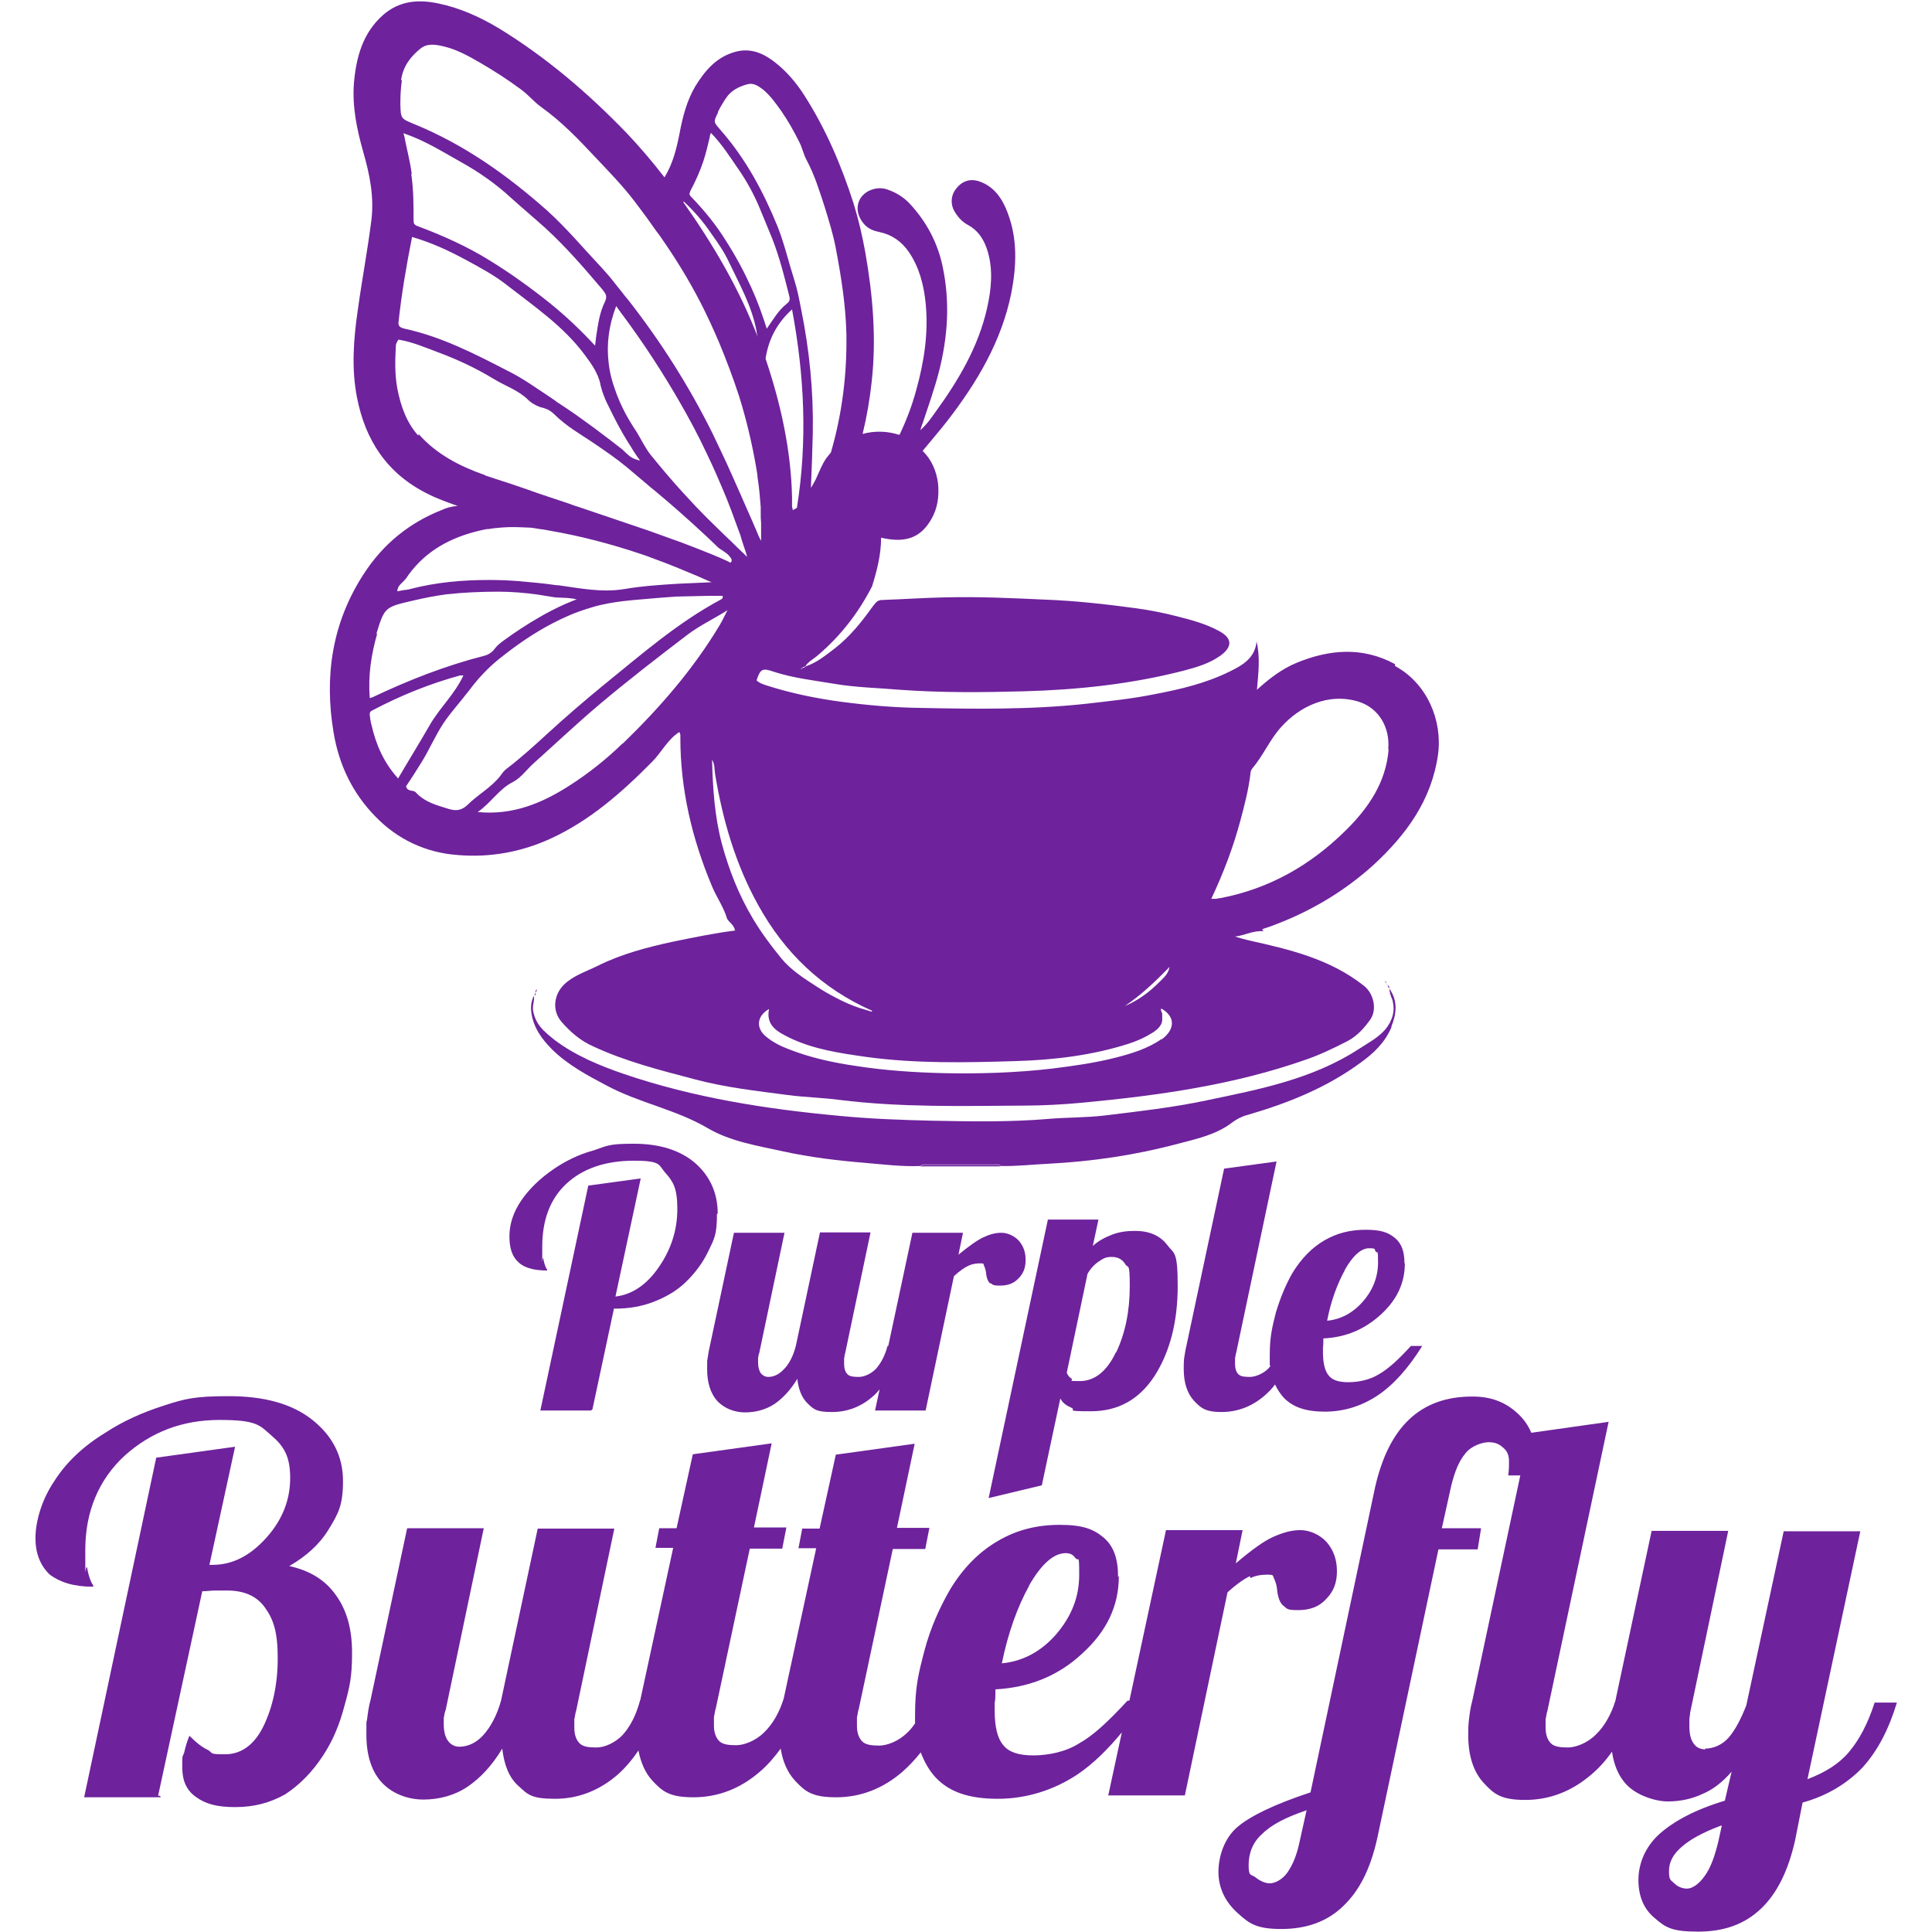 <?xml version="1.0" encoding="UTF-8"?>
<svg xmlns="http://www.w3.org/2000/svg" version="1.1" viewBox="0 0 512 512">
  <defs>
    <style>
      .cls-1 {
        fill: #6e229c;
      }
    </style>
  </defs>
  <!-- Generator: Adobe Illustrator 28.7.1, SVG Export Plug-In . SVG Version: 1.2.0 Build 142)  -->
  <g>
    <g id="Layer_1">
      <g>
        <g>
          <path class="cls-1" d="M149.3,112.1s0,0,0,0c0,0,0,0,0,0,0,0,0,0,0,0Z"/>
          <path class="cls-1" d="M212.7,176.8s0,0,0,0c0,0,0,0,0,0,0,0,0,0,0,0h0ZM230,267.8c.3,0,.6.2,1,.3h0s-1-.3-1-.3Z"/>
          <path class="cls-1" d="M369.7,176c-8.7-4.7-17.5-3.9-26.2-.3-3.8,1.6-7.1,4.1-10.4,7.1.4-4.5.9-8.7-.1-12.8-.4,4.4-3.7,6.3-7.2,8-6.3,3.1-13.1,4.7-20,6-5.9,1.2-11.9,1.8-17.9,2.5-14.7,1.6-29.5,1.4-44.2,1.1-6.9-.1-13.8-.7-20.6-1.6-6.8-.9-13.6-2.3-20.1-4.4-.9-.3-1.8-.6-2.5-1.3,1-3.1,1.6-3.3,4.5-2.3,5.2,1.7,10.6,2.3,16,3.2,5.8,1,11.7,1.1,17.5,1.6,11,.8,22,.7,32.9.4,14.3-.4,28.5-1.9,42.4-5.5,3.4-.9,6.8-1.9,9.7-4,3.1-2.3,3.1-4.5-.3-6.4-3.6-2-7.5-3-11.4-4-3.5-.9-7.1-1.6-10.7-2.1-8.1-1.1-16.2-2-24.3-2.3-8.6-.4-17.2-.8-25.9-.6-5.7.1-11.4.5-17.1.7-1.5,0-1.9,1-2.8,2.1-2.8,3.9-5.8,7.6-9.6,10.6-2.5,1.9-4.9,3.9-7.9,4.9-.2.3-.5.4-.8.4,0,0,0,0,0,0,0,0,0,0,0,0-.1.1-.2.2-.4.4,0-.5.2-.4.4-.4,0,0,0,0,0,0h0c0-.4.4-.4.7-.4.8-1.3,2.3-2,3.4-3,6-5.1,10.7-11.2,14.3-18.2,1.3-4.2,2.4-8.4,2.4-12.9,6.5,1.5,10.5,0,13.3-4.9,1.7-2.9,2.1-6.1,1.8-9.4-.4-3.3-1.7-6.4-4.1-8.7,2.2-2.7,4.4-5.2,6.5-7.9,7.9-10.2,14.4-21.1,17-33.9,1.4-7.2,1.7-14.4-1-21.4-1.4-3.7-3.6-7-7.7-8.3-2.3-.7-4.4,0-6,2.1-1.3,1.7-1.5,4-.3,6,.9,1.5,2,2.7,3.5,3.5,2.9,1.6,4.4,4.1,5.3,7.2,1.4,4.9.9,9.9-.2,14.8-2.3,10.3-7.6,19.2-13.7,27.6-1.1,1.5-2.1,3.1-4,4.8.3-1,.4-1.4.6-1.8,1.5-4.5,3.1-9,4.3-13.6,2.4-9.3,3-18.6,1-28-1.3-6.2-4.2-11.7-8.5-16.4-1.8-2-4-3.3-6.5-4.1-2.6-.7-5.5.4-6.8,2.5-1.3,2.2-.8,4.8,1.1,6.9,1.1,1.2,2.5,1.7,4,2,3.3.7,5.8,2.5,7.7,5.2,2.8,4.1,4,8.7,4.5,13.6.8,7.9-.4,15.6-2.5,23.1-1.1,4.1-2.6,8-4.4,11.8-.4,0-.7-.1-.9-.2-3-.8-6-.8-8.9,0,1.1-4.5,1.9-9.2,2.4-13.8,1.3-11.6.3-23-1.7-34.4-.8-4.4-1.8-8.7-3.1-12.9-3.2-10-7.3-19.6-12.9-28.4-2.2-3.5-4.9-6.7-8.2-9.2-3-2.3-6.3-3.6-10.1-2.6-5,1.3-8.1,4.9-10.7,9.1-2.3,3.9-3.4,8.2-4.2,12.5-.8,4.1-1.8,8.1-4,11.7-3.1-4-6.4-7.9-9.9-11.6-10.2-10.6-21.4-20.2-34-27.9-5-3-10.3-5.4-16.1-6.6-5.3-1.1-10.2-.7-14.5,3-5.5,4.8-7.2,11.3-7.8,18.1-.5,6.3.8,12.4,2.5,18.4,1.7,5.9,2.9,11.9,2.1,18.1-1,7.9-2.5,15.8-3.6,23.8-1.1,7.6-1.7,15.3-.2,23,2.2,11.4,8,20.2,18.6,25.5,2.5,1.3,5.1,2.2,8.1,3.3-1.8.1-3,.5-4.1,1-8.7,3.4-15.7,9.1-20.8,17-8.4,12.9-10.5,27.1-8,42,1.4,8.5,5,16.1,11.1,22.3,5.9,6.1,13.4,9.6,21.9,10.2,8.5.7,16.7-.8,24.4-4.3,10.5-4.8,19-12.3,27-20.4,2.5-2.5,4.1-5.9,7.2-7.9.4.5.3,1,.3,1.5,0,13.7,3.1,26.8,8.4,39.4,1.2,2.9,3.1,5.5,4,8.6.6,1,1.8,1.6,2.1,3.1-5.5.7-10.8,1.8-16.2,2.9-7,1.5-13.9,3.3-20.3,6.5-3,1.5-6.3,2.5-8.8,4.9-2.5,2.4-3.5,6.7-.6,10,2.3,2.6,4.9,4.9,8.3,6.4,8.6,4,17.7,6.3,26.8,8.7,8.2,2.2,16.5,3.1,24.8,4.2,4.6.6,9.3.7,13.8,1.3,16.1,2,32.2,1.6,48.4,1.5,5.4,0,10.8-.3,16.1-.8,20.1-1.9,40.1-4.7,59.3-11.5,3.7-1.3,7.2-3,10.7-4.8,2.5-1.3,4.5-3.5,6.1-5.8,1.8-2.7.8-6.9-1.8-8.9-9-7.1-19.7-9.6-30.5-12-1.2-.3-2.4-.6-3.6-1,2.6-.3,4.9-1.7,7.6-1.4-.7-.5-.3-.6.3-.8,1.6-.5,3.1-1.1,4.6-1.7,8.9-3.6,17-8.6,24.1-15,8.7-8,15.5-17.2,17.2-29.4,1.2-9-2.9-18.8-11.4-23.4ZM309.8,256.4s0,0,0,0c0,0,0-.1.1-.2,0,0,0,.1,0,.2h0c-.3,1.7-1.5,2.7-2.6,3.8-2.7,2.7-5.6,4.9-9.2,6.4,4.3-2.9,8.1-6.5,11.7-10.2ZM211.3,134.5c0,0-.2.1-.3.2-.3.2-.6.3-.9.5,0-.4-.2-.7-.2-.9,0-.9,0-1.7,0-2.6-.3-12.6-3-24.7-7-36.6,0,0,0-.1,0-.2.8-5,3-9.3,7-12.9,3.3,17.6,4.1,35,1.3,52.5ZM190.2,29.8c.6-1.3,1.4-2.6,2.2-3.8,1.4-2.1,3.5-3.1,5.8-3.7,1.6-.4,2.9.6,4.1,1.5,1.9,1.6,3.3,3.6,4.8,5.7,1.8,2.6,3.3,5.3,4.7,8.1.8,1.5,1.1,3.2,1.9,4.7,2.2,4.1,3.5,8.4,4.9,12.7,1.1,3.6,2.2,7.1,2.9,10.8,1.4,7.4,2.6,14.9,2.8,22.5.2,10.7-1.1,21.3-4.1,31.6-.4.5-.8,1-1.2,1.5-1.2,1.7-1.9,3.7-2.8,5.6-.4.8-.8,1.5-1.3,2.3.2-4.9.4-9.8.5-14.6.2-11-.9-22-3.1-32.8-.5-2.6-1-5.2-1.8-7.7-1.5-4.7-2.6-9.5-4.4-14.1-3.8-9.3-8.5-18.1-15.2-25.7-1.8-2.1-1.9-2-.6-4.6ZM182.9,50.7c1.4-2.6,2.6-5.3,3.5-8,.7-2.1,1.2-4.3,1.7-6.4,0-.3.1-.6.3-1.1,2.9,3,5,6.3,7.2,9.5,2.3,3.3,4.2,6.8,5.7,10.4,1.1,2.7,2.2,5.3,3.3,8,2,5.1,3.3,10.3,4.6,15.5.2.9,0,1.3-.7,1.9-2.2,1.7-3.6,4.2-5.3,6.6-1.2-3.8-2.5-7.4-4.1-10.9-1.9-4.2-4.1-8.3-6.6-12.2-2.7-4.4-5.9-8.3-9.4-11.9-.4-.4-.5-.8-.2-1.2ZM181.2,53.4c2.8,2.6,5.2,5.4,7.3,8.5,1.7,2.4,3.4,4.8,4.7,7.6,2.8,5.9,6.1,11.7,7.3,18.3,0,.5.2,1,.3,1.5-4.9-12.8-11.8-24.5-19.7-35.7,0,0,0,0,0,0ZM106.3,21.2c.5-3.6,2.5-6.2,5.1-8.3,1.8-1.5,4.1-1.1,6.2-.6,3.4.8,6.5,2.5,9.6,4.3,3.8,2.2,7.5,4.6,11,7.2,1.9,1.4,3.4,3.3,5.4,4.7,5.3,3.8,9.7,8.4,14.1,13.1,3.6,3.8,7.3,7.6,10.5,11.8.6.8,1.2,1.6,1.8,2.4,1,1.3,2,2.7,2.9,4,.6.9,1.3,1.8,1.9,2.6,4,5.7,7.6,11.5,10.8,17.7,1.8,3.5,3.4,7,4.9,10.5h0c2,4.8,3.8,9.6,5.4,14.5,1.9,6.1,3.4,12.4,4.5,18.8.2,1,.3,1.9.4,2.9.4,2.5.6,5,.8,7.6,0,.5,0,.9,0,1.4,0,1,0,1.9.1,2.9,0,.5,0,1.1,0,1.6,0,.8,0,1.6,0,2.4,0,.2,0,.5,0,.7,0-.2-.2-.4-.3-.6-.4-.8-.7-1.6-1-2.3-.4-1-.9-2-1.3-3-.5-1.1-1-2.3-1.5-3.4-1.1-2.6-2.3-5.2-3.4-7.7-1.1-2.5-2.2-4.9-3.4-7.4-.7-1.4-1.3-2.8-2-4.2-6.2-12.5-13.7-24.3-22.3-35.3-.2-.2-.3-.4-.5-.6-.7-.8-1.3-1.7-2-2.5-1.2-1.5-2.4-3.1-3.7-4.5-.3-.3-.6-.7-.9-1-4.8-5.1-9.2-10.4-14.4-15.1-10.6-9.4-22-17.5-35.2-22.9-3.6-1.5-3.6-1.4-3.7-5.4,0-2.1.1-4.1.4-6.2ZM161.3,96.2c-.6-4.9,0-9.9,2-15.1.1.2.3.4.4.6.5.6.9,1.3,1.4,1.9,5.5,7.4,10.5,15.1,15,22.9,2.6,4.5,5,9,7.2,13.7,1.9,3.9,3.6,7.9,5.3,12,.4,1,.8,2.1,1.2,3.1.7,1.9,1.4,3.8,2.1,5.7.3.7.5,1.5.7,2.2.4,1.1.7,2.2,1.1,3.3.1.3.2.7.3,1.1l-.8-.8c-1.1-1-2.2-2.1-3.2-3.1-.7-.7-1.4-1.3-2.1-2-1.5-1.5-3-2.9-4.5-4.4-2-2-4-4.1-5.9-6.2-2.5-2.7-4.9-5.5-7.3-8.4-.6-.7-1.2-1.5-1.8-2.2-1.4-1.8-2.4-3.9-3.6-5.9-1.4-2.1-2.7-4.2-3.8-6.5-.6-1.2-1.1-2.4-1.6-3.7-.3-.9-.6-1.7-.9-2.6h0c-.6-1.9-1-3.7-1.2-5.6ZM109.1,46c-.4-3.1-1.2-6.1-1.8-9.1,0-.4-.2-.9-.4-1.6,5.6,1.9,10.2,4.8,15,7.5,4.9,2.7,9.5,5.9,13.6,9.7,3,2.7,6.1,5.3,9.1,8,5.1,4.7,9.6,9.8,14,15,.5.6,1,1.1,1.4,1.7.8,1,.8,1.7.3,2.8-1.4,2.8-1.8,5.9-2.3,9.1h0c-.1.8-.2,1.6-.3,2.5-3.8-4.1-7.7-7.8-11.9-11.2-5.1-4.1-10.4-7.9-15.9-11.3-6.1-3.8-12.6-6.7-19.3-9.2-.8-.3-1-.7-1-1.4,0-4.1,0-8.2-.6-12.3ZM109.2,62.8c5.2,1.5,9.9,3.7,14.5,6.2,3.7,2,7.4,4,10.7,6.6,7.3,5.7,15,10.9,20.6,18.5,1.8,2.4,3.4,4.7,4.1,7.6,0,0,0,.2,0,.2.2.6.3,1.2.5,1.8.5,1.4,1,2.7,1.7,4,.6,1.3,1.3,2.6,1.9,3.8,1.2,2.3,2.5,4.6,4,6.9.7,1.2,1.5,2.4,2.4,3.6-.2,0-.4,0-.6-.1-1.1-.3-2-.8-2.7-1.5,0,0,0,0,0,0-.5-.4-.9-.9-1.4-1.3-1.9-1.5-3.7-2.9-5.6-4.3-2.2-1.7-4.5-3.3-6.7-4.9-1.6-1.1-3.2-2.2-4.9-3.3-.1,0-.3-.2-.4-.3-.4-.3-.9-.6-1.3-.9-3.8-2.5-7.5-5.2-11.6-7.2-8.7-4.5-17.5-9-27.2-11.1-.7-.2-1.7-.4-1.6-1.6.8-7.6,2.1-15.1,3.6-22.7ZM110.8,115.4c-3.1-3.5-4.6-7.8-5.5-12.4-.7-3.8-.6-7.5-.4-11.3,0-.6.3-1.1.7-1.7,3.7.6,7.1,2.1,10.6,3.4,5.1,1.9,10,4.2,14.6,7,3.1,1.9,6.6,3,9.2,5.6.7.7,1.7,1.3,2.7,1.7.4.2.8.3,1.3.4.4.1.7.3,1.1.4.6.3,1.3.8,1.8,1.3.8.8,1.6,1.5,2.5,2.2,0,0,0,0,0,0,1.6,1.3,3.3,2.4,5,3.5.9.6,1.7,1.1,2.6,1.7,3.1,2.1,6.2,4.2,9.1,6.6l5.1,4.3c.8.7,1.6,1.4,2.4,2,4.7,3.9,9.3,8,13.8,12.2.7.7,1.4,1.3,2.1,2,.2.2.3.3.5.5,1,1,2.5,1.5,3.4,2.7.2.3.5.6.5.9,0,.2,0,.5-.3.7-.2,0-.4-.2-.6-.3-2.8-1.3-5.6-2.4-8.4-3.5-1.3-.5-2.6-1-3.9-1.5-3-1.1-5.9-2.1-8.9-3.2-6.1-2.1-12.2-4.1-18.3-6.2-1-.3-1.9-.6-2.9-1-3.6-1.2-7.3-2.4-10.9-3.7-2.9-1-5.8-2-8.7-2.9l-2.1-.7c-.2,0-.3-.1-.4-.2-6.6-2.3-12.8-5.5-17.5-10.8ZM107.4,153.6c4.4-6.8,10.8-10.6,18.2-12.6,1.2-.3,2.3-.6,3.5-.8.2,0,.3,0,.4,0,1.1-.2,2.3-.3,3.4-.4,2.3-.2,4.6-.1,6.8,0,1.1,0,2.2.2,3.3.4.8.1,1.6.2,2.5.4,8.2,1.4,16.2,3.5,24,6.1,1.3.4,2.6.9,3.9,1.4,3.9,1.4,7.7,3,11.5,4.6,1.2.5,2.4,1.1,3.7,1.6-3,.1-6,.3-9,.4-4.7.3-9.4.6-14.1,1.4-6,1-11.7-.2-17.5-1-.1,0-.3,0-.4,0-3.4-.5-6.8-.8-10.2-1.1-2.6-.2-5.2-.3-7.8-.3-7,0-14,.6-20.9,2.4-.6.2-1.2.2-1.8.3-.5.1-1,.2-1.6.3,0-1.6,1.4-2.2,2.1-3.2ZM99.7,168.1c2.2-7.2,2.3-7.2,9.6-8.9,3-.7,6-1.3,9-1.7,4.6-.5,9.2-.7,13.8-.7,3.5,0,7.1.3,10.6.8,1.2.2,2.4.4,3.7.6,1.6.3,3.2.1,5.1.4.3,0,.7.1,1.1.2.1,0,.2,0,.3,0-1.1.4-2.2.9-3.2,1.3-2.4,1.1-4.6,2.2-6.8,3.5-3.3,1.9-6.5,4-9.5,6.2-.8.6-1.6,1.2-2.2,2-.7,1-1.7,1.7-2.9,2-10.2,2.6-19.9,6.4-29.4,10.9-.2.1-.5.2-.9.3-.5-6,.4-11.7,2-17.2ZM98.4,192c-.2-.8-.3-1.6-.4-2.4-.1-.7.1-1.1.8-1.4,7.4-3.9,15.1-7,23.1-9.2.2,0,.4,0,.9,0-2.3,5-6.4,8.7-9,13.3-2.7,4.7-5.5,9.2-8.3,14-3.8-4.2-5.9-9-7.1-14.4ZM123.9,213.3c-2.3,2.2-4.3,1.3-6.5.6-2.7-.8-5.3-1.8-7.2-3.9-.7-.8-2.1,0-2.6-1.6,1.4-2.1,2.9-4.4,4.3-6.7,2-3.3,3.5-6.8,5.6-10,2-3,4.6-5.8,6.8-8.7,2.4-3.2,5-6,8-8.4,4.5-3.6,9.1-6.8,14.1-9.4,2.9-1.5,5.8-2.8,9-3.8,1.3-.4,2.5-.8,3.9-1.1,5.2-1.2,10.5-1.4,15.8-1.9,1.4-.1,2.7-.2,4.1-.3,2.9-.1,5.9-.1,8.8-.2,1.2,0,2.3,0,3.5,0,.1.5,0,.8-.5,1-11.4,6.1-21.1,14.6-31.1,22.7-5,4.1-10,8.4-14.8,12.8-3.5,3.2-7,6.4-10.8,9.3-.7.5-1.2,1.2-1.7,1.9-2.4,3.1-6,5-8.7,7.7ZM165,197c-4.3,4.2-9.1,8-14.1,11.2-7.2,4.6-14.9,7.9-24.3,7,3.6-2.5,5.6-6.1,9.4-8,2.1-1.1,3.6-3.3,5.4-4.9,5.7-5.1,11.3-10.4,17.2-15.4,7.7-6.5,15.6-12.6,23.6-18.7,3.3-2.5,7-4.2,10.6-6.5-.7,1.3-1.3,2.7-2.1,4-7,11.7-15.9,21.9-25.7,31.4ZM191.3,223.6c-1.9-7.2-2.4-14.5-2.6-22.3.8,1.4.6,2.6.8,3.8,2,12.1,5.4,23.9,11.4,34.7,7,12.7,16.9,22.2,30.3,28.1,0,0-.1.2-.2.2h0c-.3,0-.6-.2-1-.3-2.9-.8-5.7-1.9-8.3-3.3-1.8-.9-3.5-1.9-5.2-3-3.4-2.2-6.9-4.4-9.5-7.6-2.7-3.3-5.3-6.8-7.5-10.5-3.7-6.2-6.3-12.8-8.2-19.8ZM307.9,275.3c-3.7,2.6-8,3.9-12.3,5-5.5,1.4-11.2,2.2-16.9,2.9-9.5,1.1-19.1,1.4-28.6,1.2-7.8-.2-15.5-.7-23.2-1.9-6.2-.9-12.2-2.2-18-4.5-2.1-.8-4.1-1.8-5.9-3.3-2.8-2.3-2.4-5.5.8-7.3-.9,4.5,2.4,6.1,5.4,7.6,6.4,3.1,13.4,4.1,20.4,5.1,13.2,1.8,26.4,1.5,39.6,1.1,10.1-.3,20.2-1.5,29.9-4.6,2.2-.7,4.4-1.7,6.3-2.9.2-.1.4-.3.6-.4,1-.7,1.6-1.5,1.9-2.3,0-.2,0-.3.1-.5,0-.3,0-.7,0-1.1,0-.2,0-.4,0-.6,0-.2,0-.4-.2-.6,0-.2-.1-.4-.2-.7h0c0,0,.1-.1.2-.2,3.7,2.1,3.7,5.5,0,8.2ZM368,198.6c-.7,8.8-5.4,15.6-11.4,21.5-9.3,9.2-20.2,15.4-33.1,17.9-.5,0-.9.2-1.4.2-.3,0-.6,0-1.1,0,3.2-6.8,5.8-13.6,7.7-20.7,1.1-4.1,2.2-8.3,2.7-12.6,0-.5.2-.9.5-1.3,2.9-3.4,4.6-7.6,7.6-10.9,4.8-5.4,12.5-9.3,20.7-6.7,5.2,1.7,8.2,6.8,7.7,12.5Z"/>
          <path class="cls-1" d="M368.8,272.1c-1.7,4.1-4.7,7-8.2,9.5-9.1,6.7-19.4,10.8-30.1,13.9-1.5.4-2.8,1.1-4,2-4.2,3.2-9.3,4.3-14.3,5.6-11.2,3-22.7,4.7-34.3,5.3-4.2.2-8.5.7-12.7.6-.4-.5-1-.4-1.5-.4-6.1,0-12.2,0-18.3,0-.5,0-1.1-.1-1.5.4-4.8.2-9.6-.4-14.3-.8-7.4-.6-14.9-1.5-22.2-3.1-6.8-1.5-13.8-2.6-19.8-6.1-8.5-5-18.2-6.7-26.8-11.3-5.1-2.7-10.2-5.4-14.4-9.5-2.8-2.8-5.1-5.9-5.6-10-.2-1.5,0-3,.7-4.3h0s0,0,0,0h0c.2,1.4-.5,2.7-.2,4.1.4,2,1.3,3.6,2.6,4.9.1.2.3.3.4.4.9.9,1.8,1.6,2.8,2.4,5.5,4.1,11.8,6.7,18.2,8.9,18.5,6.3,37.6,9.3,57,11.1,8.2.8,16.4,1.1,24.7,1.3,10.4.2,20.8.4,31.1-.5,4.9-.4,9.8-.3,14.8-.9,9-1.1,18-2.1,26.9-4,13.9-2.9,28-5.6,40.3-13.6,2.6-1.7,5.2-3,7.2-5.4,0-.1.2-.2.2-.3.2-.2.3-.4.4-.6,0,0,0,0,0,0,.1-.2.3-.4.4-.6s.2-.4.3-.7c.1-.2.2-.4.3-.7,0-.2.2-.5.2-.7.3-1.1.3-2.3,0-3.6,0-.3-.2-.6-.3-.9,0-.2-.1-.3-.2-.4,0,0,0-.1,0-.2,0-.2-.1-.3-.2-.4,0,0,0-.1,0-.2,0-.1,0-.3-.1-.4,0-.3-.1-.6-.1-.9h0s0,0,0,0c2.3,3.3,1.9,6.7.5,10.1Z"/>
          <polygon class="cls-1" points="141.5 263.9 141.5 263.9 141.5 264 141.5 264 141.5 263.9"/>
          <path class="cls-1" d="M368.2,262s0,0,0,0h0c0,0,0,0,0,0Z"/>
          <path class="cls-1" d="M141.5,263.9c0,0,.1,0,.2-.1,0,0-.1.1-.2.1h0Z"/>
          <path class="cls-1" d="M141.8,263.7c0,0,0-.2,0-.3,0,.1,0,.2,0,.3Z"/>
          <path class="cls-1" d="M141.9,263.1c.1-.3.3-.5.4-.8-.1.3-.3.6-.4.8h0s0,0,0,0Z"/>
          <path class="cls-1" d="M367.4,260.7s0,0,0,0h0s0,0,0,0Z"/>
          <path class="cls-1" d="M243.9,309.1c.4-.5,1-.4,1.5-.4,6.1,0,12.2,0,18.3,0,.5,0,1.1-.1,1.5.4-7.1,0-14.2,0-21.2,0Z"/>
          <path class="cls-1" d="M367.4,260.7h0s0,0,0,0c0,0,0,0,0,0,0-.1-.1-.2-.2-.4,0-.1-.1-.2-.2-.4h0s0,0,0,0c.3.2.4.4.4.8Z"/>
          <path class="cls-1" d="M368.2,261.9h0s0,0,0,0c-.2-.1-.3-.3-.4-.5,0,0,0-.1,0-.2h0s0,0,0-.1h0s0,0,0,0c.3.2.4.5.4.8Z"/>
          <path class="cls-1" d="M142.3,262.3c-.1.3-.3.6-.4.8h0s0,0,0,0h0c0-.4,0-.7.4-.9Z"/>
          <path class="cls-1" d="M141.9,263.1h0s0,0,0,0h0c0,0,0,.1,0,.2,0,.1,0,.2,0,.3,0,0,0,0,0,.1,0,0,0,0,0,0,0,0-.1.1-.2.1,0,0,0,0,0,0h0s0,0,0,0c0-.3,0-.7.4-.8t0,0Z"/>
          <path class="cls-1" d="M367,260c-.1-.1-.3-.3-.4-.4.1.1.3.3.4.4Z"/>
          <path class="cls-1" d="M367.8,261.2s0,0,0,0h0c-.1-.1-.2-.3-.4-.4h0s0,0,0,0,0,0,0,0h0c.2,0,.3.2.4.4,0,0,0,0,0,0Z"/>
          <path class="cls-1" d="M149.3,112.1s0,0,0,0c0,0,0,0,0,0,0,0,0,0,0,0Z"/>
          <path class="cls-1" d="M231,268.1h0c-.3,0-.6-.2-1-.3l1,.3Z"/>
          <path class="cls-1" d="M231.2,267.9c0,0-.1.2-.2.2h0c0,0,.1-.2.2-.2Z"/>
          <path class="cls-1" d="M309.8,256.4h0s0,0,0,0h0Z"/>
          <path class="cls-1" d="M231.2,267.9c0,0-.1.2-.2.2h0c0,0,.1-.2.2-.2Z"/>
          <path class="cls-1" d="M212.7,176.8s0,0,0,0h0s0,0,0,0Z"/>
          <path class="cls-1" d="M213.5,176.4c-.2.3-.5.4-.8.4,0-.4.4-.4.7-.4h0Z"/>
          <path class="cls-1" d="M212.7,176.8c-.1.1-.2.2-.4.4,0-.5.2-.4.4-.4Z"/>
          <path class="cls-1" d="M212.7,176.8s0,0,0,0c0,0,0,0,0,0h0Z"/>
          <path class="cls-1" d="M309.9,256.2c0,0,0,.1,0,.2h0c0,0,0-.1.1-.2Z"/>
        </g>
        <g>
          <path class="cls-1" d="M190.2,321.6c0-5.5-2.1-10-6-13.4-4-3.4-9.4-5.1-16.3-5.1s-7,.6-10.7,1.8c-3.7,1-7.2,2.7-10.3,4.8-3.7,2.5-6.7,5.4-8.8,8.5-2.1,3.1-3.1,6.3-3.1,9.4s.7,5.4,2.4,6.9c1.5,1.5,4.2,2.2,7.6,2.2v-.3c-.1,0-.1-.1-.3-.4-.3-.7-.6-1.6-.7-2.5-.3-.9-.3,4-.3-3.1s2.1-12.7,6.4-16.7c4.3-4,10.3-6.1,17.9-6.1s6.4,1.2,8.5,3.4c1.9,2.2,3,3.9,3,9.4s-1.6,10.6-4.9,15.4c-3.3,4.8-7.2,7.3-11.5,7.8l6.7-31.3-13.9,1.9-12.7,59.6h13.4l.4-.3,5.7-26.7h.4c3.6,0,7-.6,10.1-1.8,3.1-1.2,6-2.8,8.5-5.2s4.6-5.2,6.1-8.4c1.5-3.1,2.2-4.2,2.2-9.7Z"/>
          <path class="cls-1" d="M262.5,340c.6.4.4.7,2.5.7s3.7-.6,4.9-1.9c1.3-1.3,1.9-2.8,1.9-4.9s-.6-3.7-1.8-5.1c-1.2-1.3-3-2.1-4.6-2.1s-3.1.4-4.8,1.2-3.9,2.4-6.6,4.6l1.2-5.8h-13.4l-6.4,30h-.2c-.7,2.7-1.8,4.6-3.1,6.1-1.3,1.3-3.1,2.1-4.5,2.1s-2.4-.1-3-.7-.9-1.5-.9-2.7v-1.5c.1-.4.1-.9.3-1.5l6.7-31.9h-13.4l-6.4,30.1c-.7,2.7-1.8,4.8-3.1,6.1-1.2,1.3-2.6,2.1-4.2,2.1-.9,0-1.6-.5-2-1-.4-.6-.7-1.6-.7-2.8v-1.2c.1-.4.1-.9.3-1.3l6.7-31.9h-13.4l-6.4,30.1c-.3,1.2-.4,2.2-.6,3.3-.1,1-.1-.7-.1,2.8s.9,6.4,2.7,8.4c1.8,1.9,4.5,3,7.3,3s5.5-.7,7.8-2.2c2.2-1.5,4.3-3.7,6.1-6.7.3,2.8,1.2,5.1,2.8,6.6,1.6,1.5,2.2,2.2,6.4,2.2s7.9-1.5,11-4.3c.6-.5,1.1-1.1,1.6-1.7l-1.2,5.6h13.4l7.5-35.6c1.6-1.5,3-2.4,3.9-2.8.9-.4,1.9-.6,3-.6s.9.1,1,.4c.1.3.4.9.6,1.9.1,1.6.6,2.7,1.2,3.1Z"/>
          <path class="cls-1" d="M300.7,326.2c-2.2,0-4.2.3-6,1s-3.6,1.6-5.1,3l1.5-7h-13.4l-15.7,73.8,14.2-3.4h-.1c0-.1,4.9-23,4.9-23,.6,1.2,1.6,1.9,3,2.5,1.3.6-2.1.9,5.1.9s12.8-3.1,16.9-9.4c4-6.3,6.1-14.2,6.1-23.7s-.9-8.5-2.8-11c-1.9-2.5-4.8-3.7-8.5-3.7ZM295.7,358.4c-2.4,5.1-5.7,7.6-9.5,7.6s-1.6-.1-2.2-.6c-.6-.4-1-.9-1.3-1.6l5.5-26.2c.7-1.3,1.8-2.5,3-3.3s1.8-1.2,3.4-1.2,2.8.6,3.6,1.9c.7,1.3,1.2-.9,1.2,5.8s-1.2,12.5-3.6,17.6Z"/>
          <path class="cls-1" d="M373.9,356.7c-3.3,3.6-6,6.1-8.5,7.5-2.4,1.5-5.5,2.1-8.1,2.1s-4.3-.6-5.2-1.8c-1-1.2-1.5-3.3-1.5-6.1v-1.3c.1-.6.1-1.3.1-2.4,6-.3,10.9-2.4,15.2-6.3,4.3-3.9,6.4-8.4,6.4-13.6h-.1c0-3-.7-5.2-2.5-6.7-1.8-1.5-3.7-2.2-7.8-2.2s-7.6.9-10.9,2.8c-3.3,1.9-6.1,4.8-8.4,8.5-1.8,3.1-3.3,6.7-4.5,10.7-1,4-1.6,6.4-1.6,11.3s0,1.9.2,2.8c-.2.2-.4.5-.6.7-1.5,1.5-3.6,2.2-4.9,2.2s-2.4-.1-3-.7c-.6-.6-.9-1.5-.9-2.7v-1.5c.1-.4.1-.9.3-1.5l10.7-50.7-13.9,1.9-10,47c-.3,1.2-.4,2.2-.6,3.3-.1,1-.1,2.1-.1,2.8,0,3.6.9,6.4,2.7,8.4,1.8,1.9,3,3,7.3,3s8.2-1.5,11.6-4.5c.9-.8,1.8-1.7,2.6-2.8.6,1.3,1.4,2.5,2.3,3.5,2.4,2.5,5.8,3.7,10.9,3.7s9.8-1.5,14-4.3c4.2-2.8,8.2-7.3,11.8-13.1h-3.1ZM356.4,336.5c2.1-3.7,4.3-5.7,6.4-5.7s1.3.3,1.8.9c.4.6.6-1,.6,2.8s-1.3,7.3-4,10.4c-2.7,3.1-6,4.8-9.5,5.1,1-5.2,2.7-9.8,4.8-13.6Z"/>
        </g>
        <g>
          <path class="cls-1" d="M76.7,415c4.3-2.5,7.9-5.6,10.4-9.7s3.8-6.3,3.8-12.8-2.7-11.9-8.1-16.2-12.8-6.3-22.1-6.3-11.7.7-17.3,2.5c-5.6,1.8-10.8,4.1-15.5,7.2-5.9,3.6-10.4,7.9-13.5,12.8-3.4,5-5,10.8-5,15.1s1.4,7.4,3.8,9.7c2.7,2,6.3,3.2,11.5,3.2v-.5c-.2,0-.2-.2-.5-.7-.5-1.1-.9-2.5-1.1-3.8-.5-1.4-.5,5.6-.5-4.7s3.6-18.7,10.4-25c7-6.3,15.3-9.5,25.2-9.5s10.6,1.4,13.7,4.1c3.4,2.9,5,5.6,5,11.3s-2,11-6.3,15.8-9,7.2-14.2,7.2h-.9l6.8-31.3-20.9,2.9-19.1,90h20.3l-.2-.4h-.5l11.7-54.2c1.1,0,2.3-.2,3.6-.2h2.9c4.5,0,7.9,1.4,10.1,4.5,2.3,3.2,3.4,6.5,3.4,13.5s-1.4,13.1-3.8,18-5.9,7.4-10.1,7.4-3.2-.2-4.5-1.1c-1.6-.7-3.2-2-5-3.8-.7,1.6-1.1,3.2-1.4,4.5-.5,1.4-.5.2-.5,3.8s1.1,6.1,3.6,7.9c2.5,1.8,5.4,2.7,10.4,2.7s9.2-1.1,13.3-3.4c3.8-2.5,7.2-5.9,10.1-10.4,2.5-3.8,4.3-8.1,5.6-13.1,1.4-5,2-7.7,2-14s-1.4-11.3-4.3-15.3c-2.9-4.1-7-6.5-12.4-7.7Z"/>
          <polygon class="cls-1" points="175 405.3 175.1 405.3 175.2 404.9 175 405.3"/>
          <polygon class="cls-1" points="212.8 405.3 212.9 405.3 213 404.9 212.8 405.3"/>
          <path class="cls-1" d="M331.4,418.2c1.4-.7,2.9-.9,4.5-.9s1.4.2,1.6.7c.2.5.7,1.4.9,2.9.2,2.5.9,4.1,1.8,4.7.9.7.7,1.1,3.8,1.1s5.6-.9,7.4-2.9c2-2,2.9-4.3,2.9-7.4s-.9-5.6-2.7-7.7c-1.8-2-4.5-3.2-7-3.2s-4.7.7-7.2,1.8c-2.5,1.1-5.9,3.6-9.9,7l1.8-8.8h-20.3l-9.7,45.2h-.5c-5,5.4-9,9.2-12.8,11.3-3.6,2.3-8.3,3.2-12.2,3.2s-6.5-.9-7.9-2.7c-1.6-1.8-2.3-5-2.3-9.2v-2c.2-.9.2-2,.2-3.6,9-.5,16.7-3.6,23-9.5,6.5-5.9,9.7-12.6,9.7-20.5l-.2.2c0-4.7-1.1-8.1-3.8-10.4-2.7-2.3-5.6-3.4-11.7-3.4s-11.5,1.4-16.4,4.3c-5,2.9-9.2,7.2-12.6,12.8-2.7,4.7-5.2,10.1-6.8,16.2-1.6,6.1-2.5,9.7-2.5,17.1s0,1.5,0,2.2c-.6.9-1.3,1.8-2.1,2.5-2.3,2.3-5.4,3.4-7.4,3.4s-3.6-.2-4.5-1.1c-.9-.9-1.4-2.3-1.4-4.1v-2.3c.2-.7.2-1.4.5-2.3l9-42.3h8.6l1.1-5.6h-8.6l4.7-22.3-20.9,2.9-4.3,19.6h-4.6l-1,5.2h4.7l-8.6,39.8h0c-1.1,3.6-2.9,6.8-5.2,9-2.3,2.3-5.4,3.4-7.4,3.4s-3.6-.2-4.5-1.1c-.9-.9-1.4-2.3-1.4-4.1v-2.3c.2-.7.2-1.4.5-2.3l9-42.3h8.6l1.1-5.6h-8.6l4.7-22.3-20.9,2.9-4.3,19.6h-4.6l-1,5.2h4.7l-8.6,39.8c0,.2-.1.5-.2.7h0c-1.1,4.1-2.7,7-4.7,9.2-2,2-4.7,3.2-6.8,3.2s-3.6-.2-4.5-1.1c-.9-.9-1.4-2.3-1.4-4.1v-2.3c.2-.7.2-1.4.5-2.3l10.1-48.2h-20.3l-9.7,45.5c-1.1,4.1-2.9,7.2-4.7,9.2-1.8,2-4,3.1-6.4,3.1-1.3,0-2.4-.7-3-1.6-.7-.9-1.1-2.5-1.1-4.3v-1.8c.2-.7.2-1.4.5-2l10.1-48.2h-20.3l-9.7,45.5c-.5,1.8-.7,3.4-.9,5-.2,1.6-.2-1.1-.2,4.3s1.4,9.7,4.1,12.6c2.7,2.9,6.8,4.5,11,4.5s8.3-1.1,11.7-3.4c3.4-2.3,6.5-5.6,9.2-10.1.5,4.3,1.8,7.7,4.3,9.9,2.5,2.3,3.4,3.4,9.7,3.4s11.9-2.3,16.7-6.5c1.9-1.7,3.7-3.8,5.4-6.3.6,3.2,1.8,5.9,3.6,7.9,2.7,2.9,4.5,4.5,11,4.5s12.4-2.3,17.6-6.8c2-1.7,3.8-3.8,5.5-6.1.5,3.4,1.8,6.3,3.7,8.4,2.7,2.9,4.5,4.5,11,4.5s12.4-2.3,17.6-6.8c1.7-1.5,3.3-3.2,4.8-5.1,1,2.6,2.3,4.9,4,6.7,3.6,3.8,8.8,5.6,16.4,5.6s14.9-2.3,21.2-6.5c4-2.7,7.9-6.5,11.7-11.1l-3.6,16.7h20.3s11.3-53.8,11.3-53.8c2.5-2.3,4.5-3.6,5.9-4.3ZM272.7,420.2c3.2-5.6,6.5-8.6,9.7-8.6h0c1.4,0,2,.5,2.7,1.4.7.9.9-1.6.9,4.3s-2,11-6.1,15.8c-4.1,4.7-9,7.2-14.4,7.7,1.6-7.9,4.1-14.9,7.2-20.5Z"/>
          <path class="cls-1" d="M496.8,451.2c-1.8,5.6-4.1,9.9-6.8,13.1-2.7,3.2-6.3,5.4-11,7.2l14-65.7h-20.3l-9.9,46.1c-1.4,3.6-2.9,6.5-4.7,8.6-1.8,2-4.1,2.9-6.3,2.9l.2.2c-1.4,0-2.5-.5-3.2-1.6-.7-.9-1.1-2.5-1.1-4.5v-1.8c0-.7.2-1.1.2-1.8l10.1-48.2h-20.3l-9.6,45h0c-1.1,3.6-2.9,6.8-5.2,9-2.3,2.3-5.4,3.4-7.4,3.4s-3.6-.2-4.5-1.1c-.9-.9-1.4-2.3-1.4-4.1v-2.3c.2-.7.2-1.4.5-2.3l16.2-76.5-20.5,2.9c-.8-2-2.1-3.8-3.8-5.3-3.2-2.9-7-4.3-11.7-4.3h-.2c-6.8,0-12.4,2-16.7,6.1-4.3,4.1-7.2,10.1-9,18l-17.1,80.8c-9.7,3.2-16,6.3-19.4,9.2-3.4,2.9-5,7.7-5,11.9s1.8,7.9,5,10.8c3.2,2.9,5,4.3,11.7,4.3s12.2-2,16.4-6.1c4.3-4.1,7.2-9.9,9-18l16.2-76.5h10.4l.9-5.6h-10.4l2.5-11.3c.9-3.6,2-6.5,3.8-8.6,1.6-2,4.5-2.9,6.1-2.9s2.7.4,3.8,1.4c1.1.9,1.6,2,1.6,3.6v1.1c0,.2,0,1.1-.2,2.7h3.2l-12.7,59.6c-.5,1.8-.7,3.4-.9,5-.2,1.6-.2,3.2-.2,4.3,0,5.4,1.4,9.7,4.1,12.6,2.7,2.9,4.5,4.5,11,4.5s12.4-2.3,17.6-6.8c2-1.7,3.8-3.7,5.4-6,.5,3.6,1.8,6.6,3.8,8.7,2.7,2.9,7.7,4.5,11,4.5s6.5-.7,9.2-2c2.7-1.1,5.4-3.2,7.7-5.9l-1.8,7.7c-7.7,2.3-13.5,5.4-17.3,8.8-3.8,3.4-5.6,7.9-5.6,12.2s1.4,7.7,4.3,10.1c2.9,2.5,4.5,3.6,11.5,3.6s12.4-2,16.7-6.1c4.3-4.1,7.2-10.1,9-18l2-10.1c6.5-1.8,11.7-5,15.8-9.2,4.1-4.5,7-10.1,9.2-17.3h-5.9ZM346.2,480l-1.8,8.1c-.7,3.4-1.8,6.1-3.2,8.1-1.4,2-3.4,2.9-4.7,2.9s-2.7-.7-3.8-1.6-1.8,0-1.8-3.2,1.1-6.1,3.6-8.3c2.5-2.5,6.5-4.5,11.9-6.3l-.2.2ZM455.4,487.9c-.9,3.8-2,7-3.6,9.2-1.6,2.3-3.4,3.4-4.7,3.4s-2.5-.5-3.4-1.4-1.4-.7-1.4-3.2,1.1-4.5,3.4-6.5,5.6-3.8,10.4-5.6h.2l-.9,4.1Z"/>
        </g>
      </g>
    </g>
  </g>
</svg>